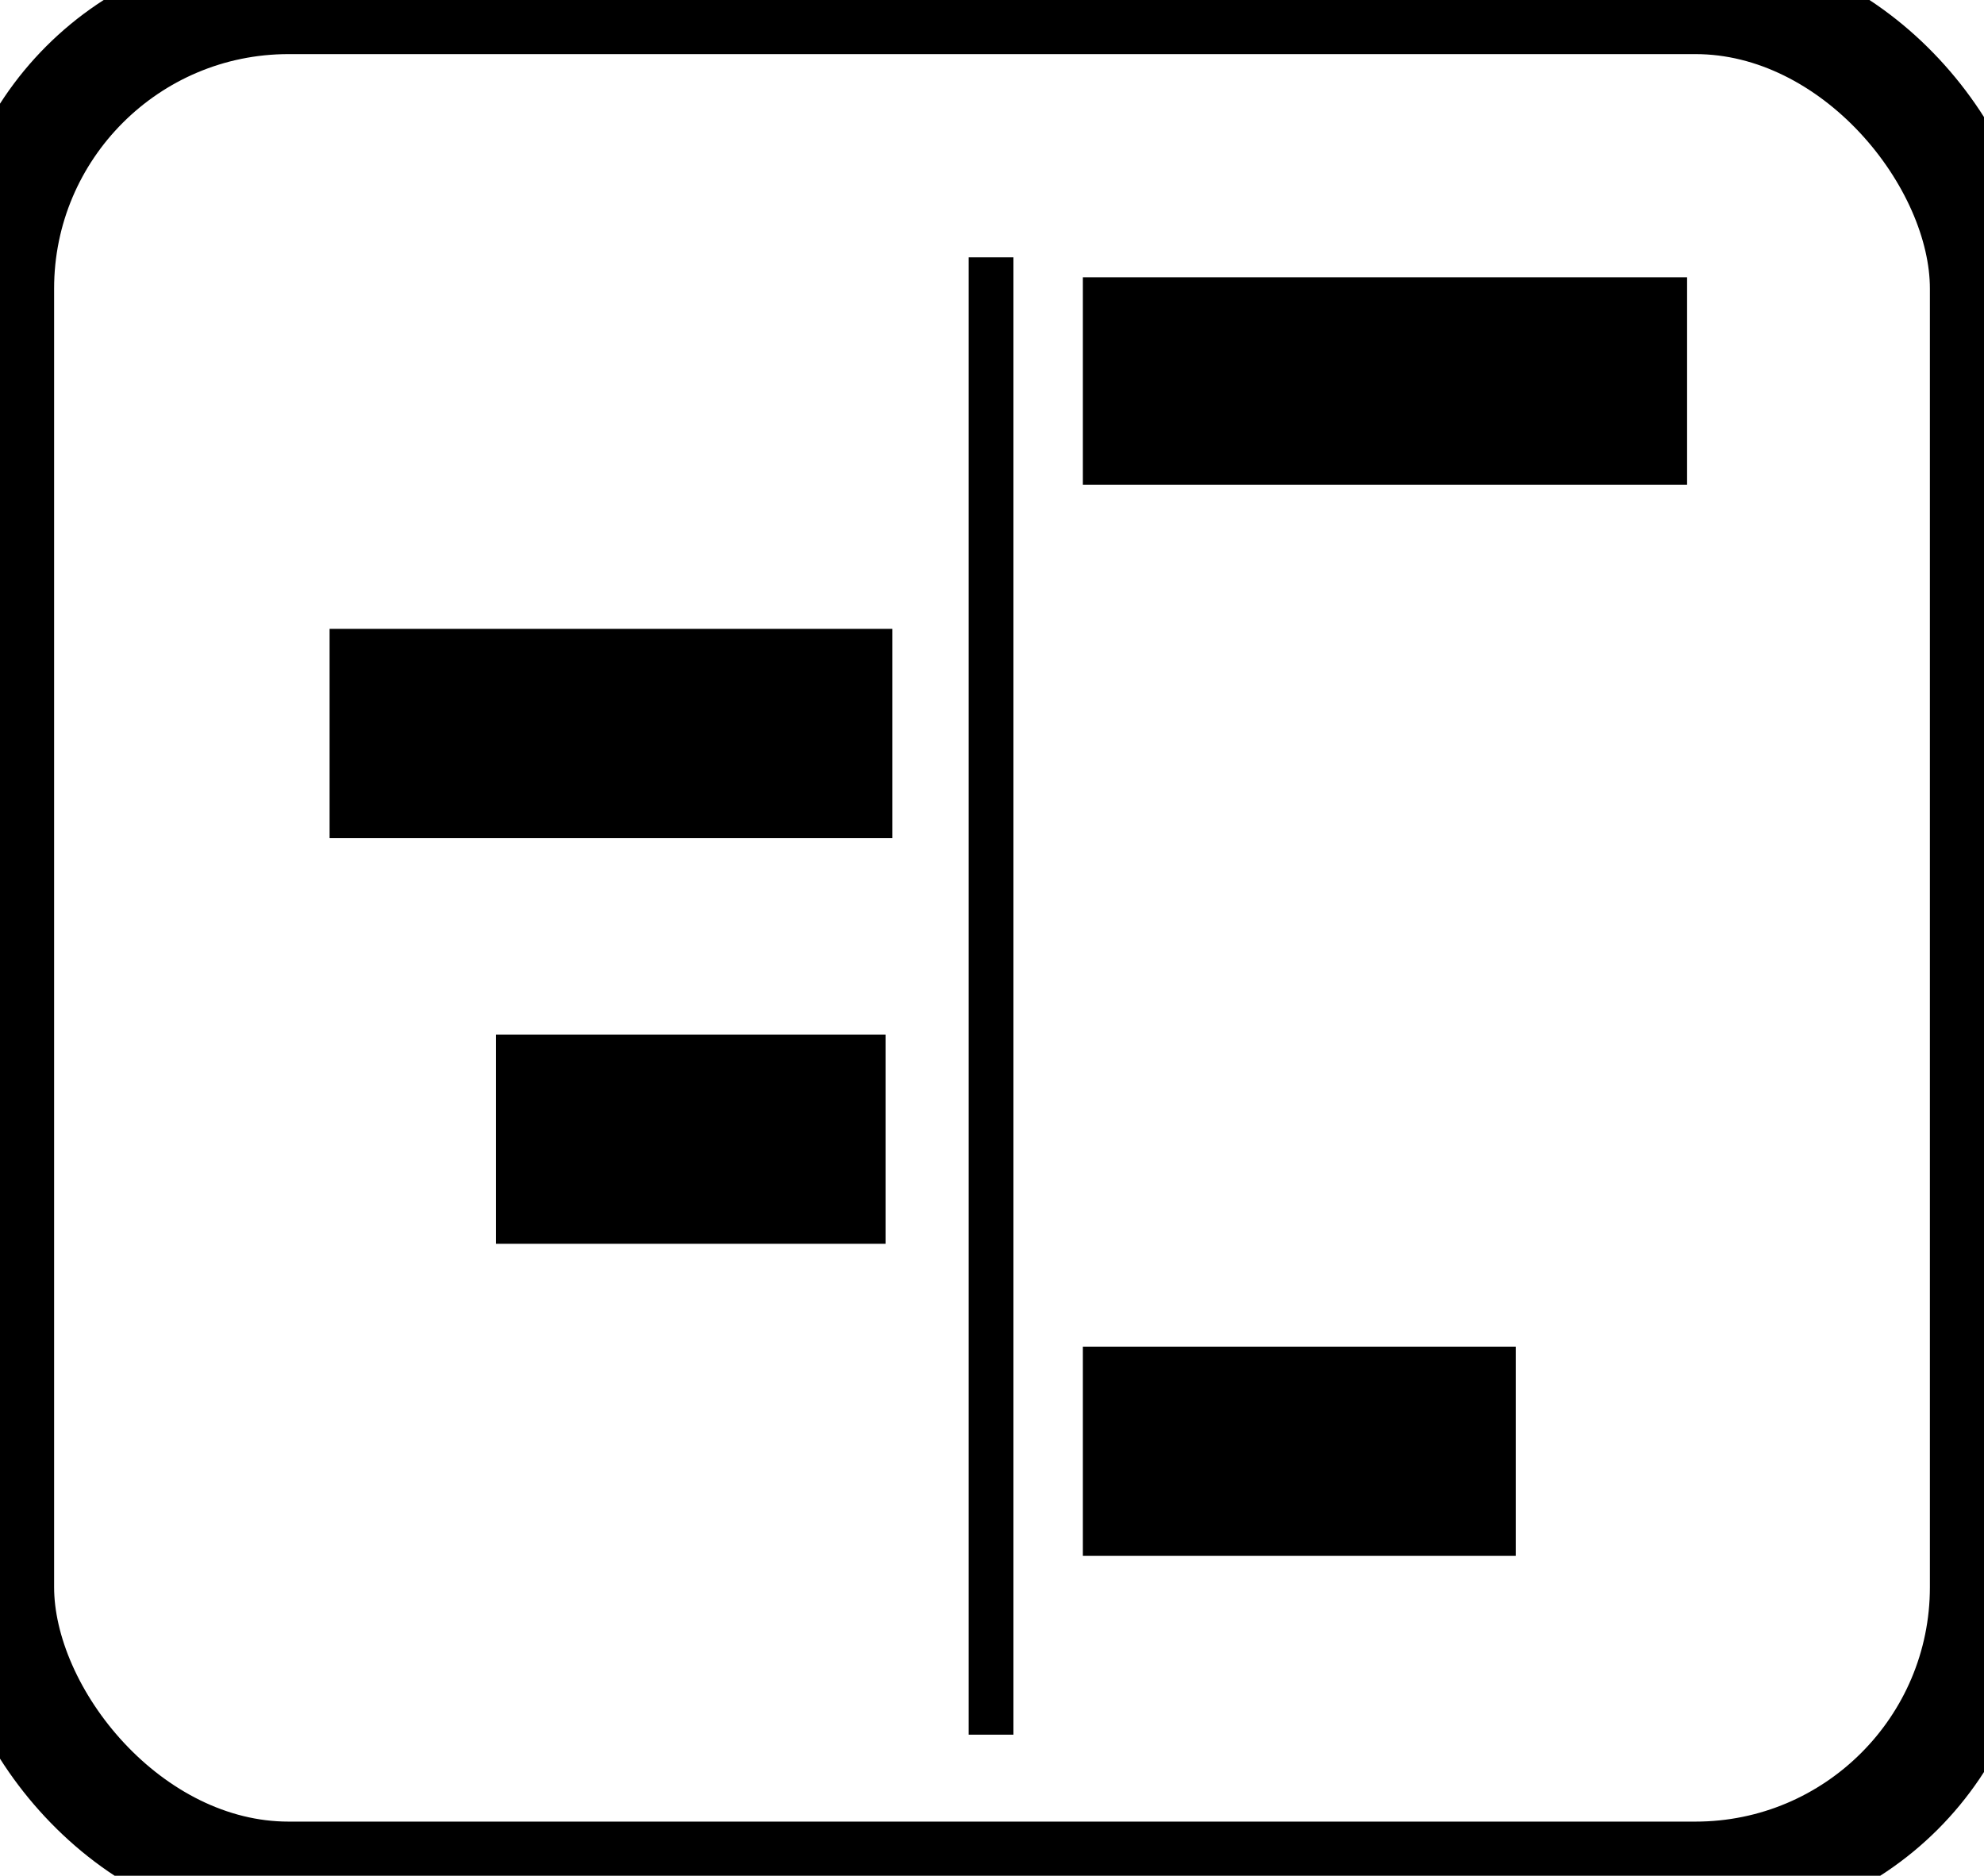 <?xml version="1.0" encoding="utf-8"?>
<svg viewBox="219.981 106.733 55 52" xmlns="http://www.w3.org/2000/svg">
  <rect style="stroke: current; fill: none; stroke-width: 3px; paint-order: fill;" x="219.981" y="106.733" width="55" height="52" rx="8" ry="8"/>
  <rect x="246.834" y="113.867" width="1.241" height="40.956" style="fill: current; stroke: rgb(0, 0, 0); stroke-width: 0px;"/>
  <rect x="250" y="114.42" width="16.75" height="5.75" style="fill: current; stroke: rgb(0, 0, 0); stroke-width: 0px;"/>
  <rect x="229.118" y="124.167" width="15.6" height="5.8" style="fill: current; stroke: rgb(0, 0, 0); stroke-width: 0px;"/>
  <rect x="233.73" y="135.414" width="10.8" height="5.8" style="fill: current; stroke: rgb(0, 0, 0); stroke-width: 0px;"/>
  <rect x="250" y="144.066" width="12" height="5.8" style="fill: current; stroke: rgb(0, 0, 0); stroke-width: 0px;"/>
</svg>